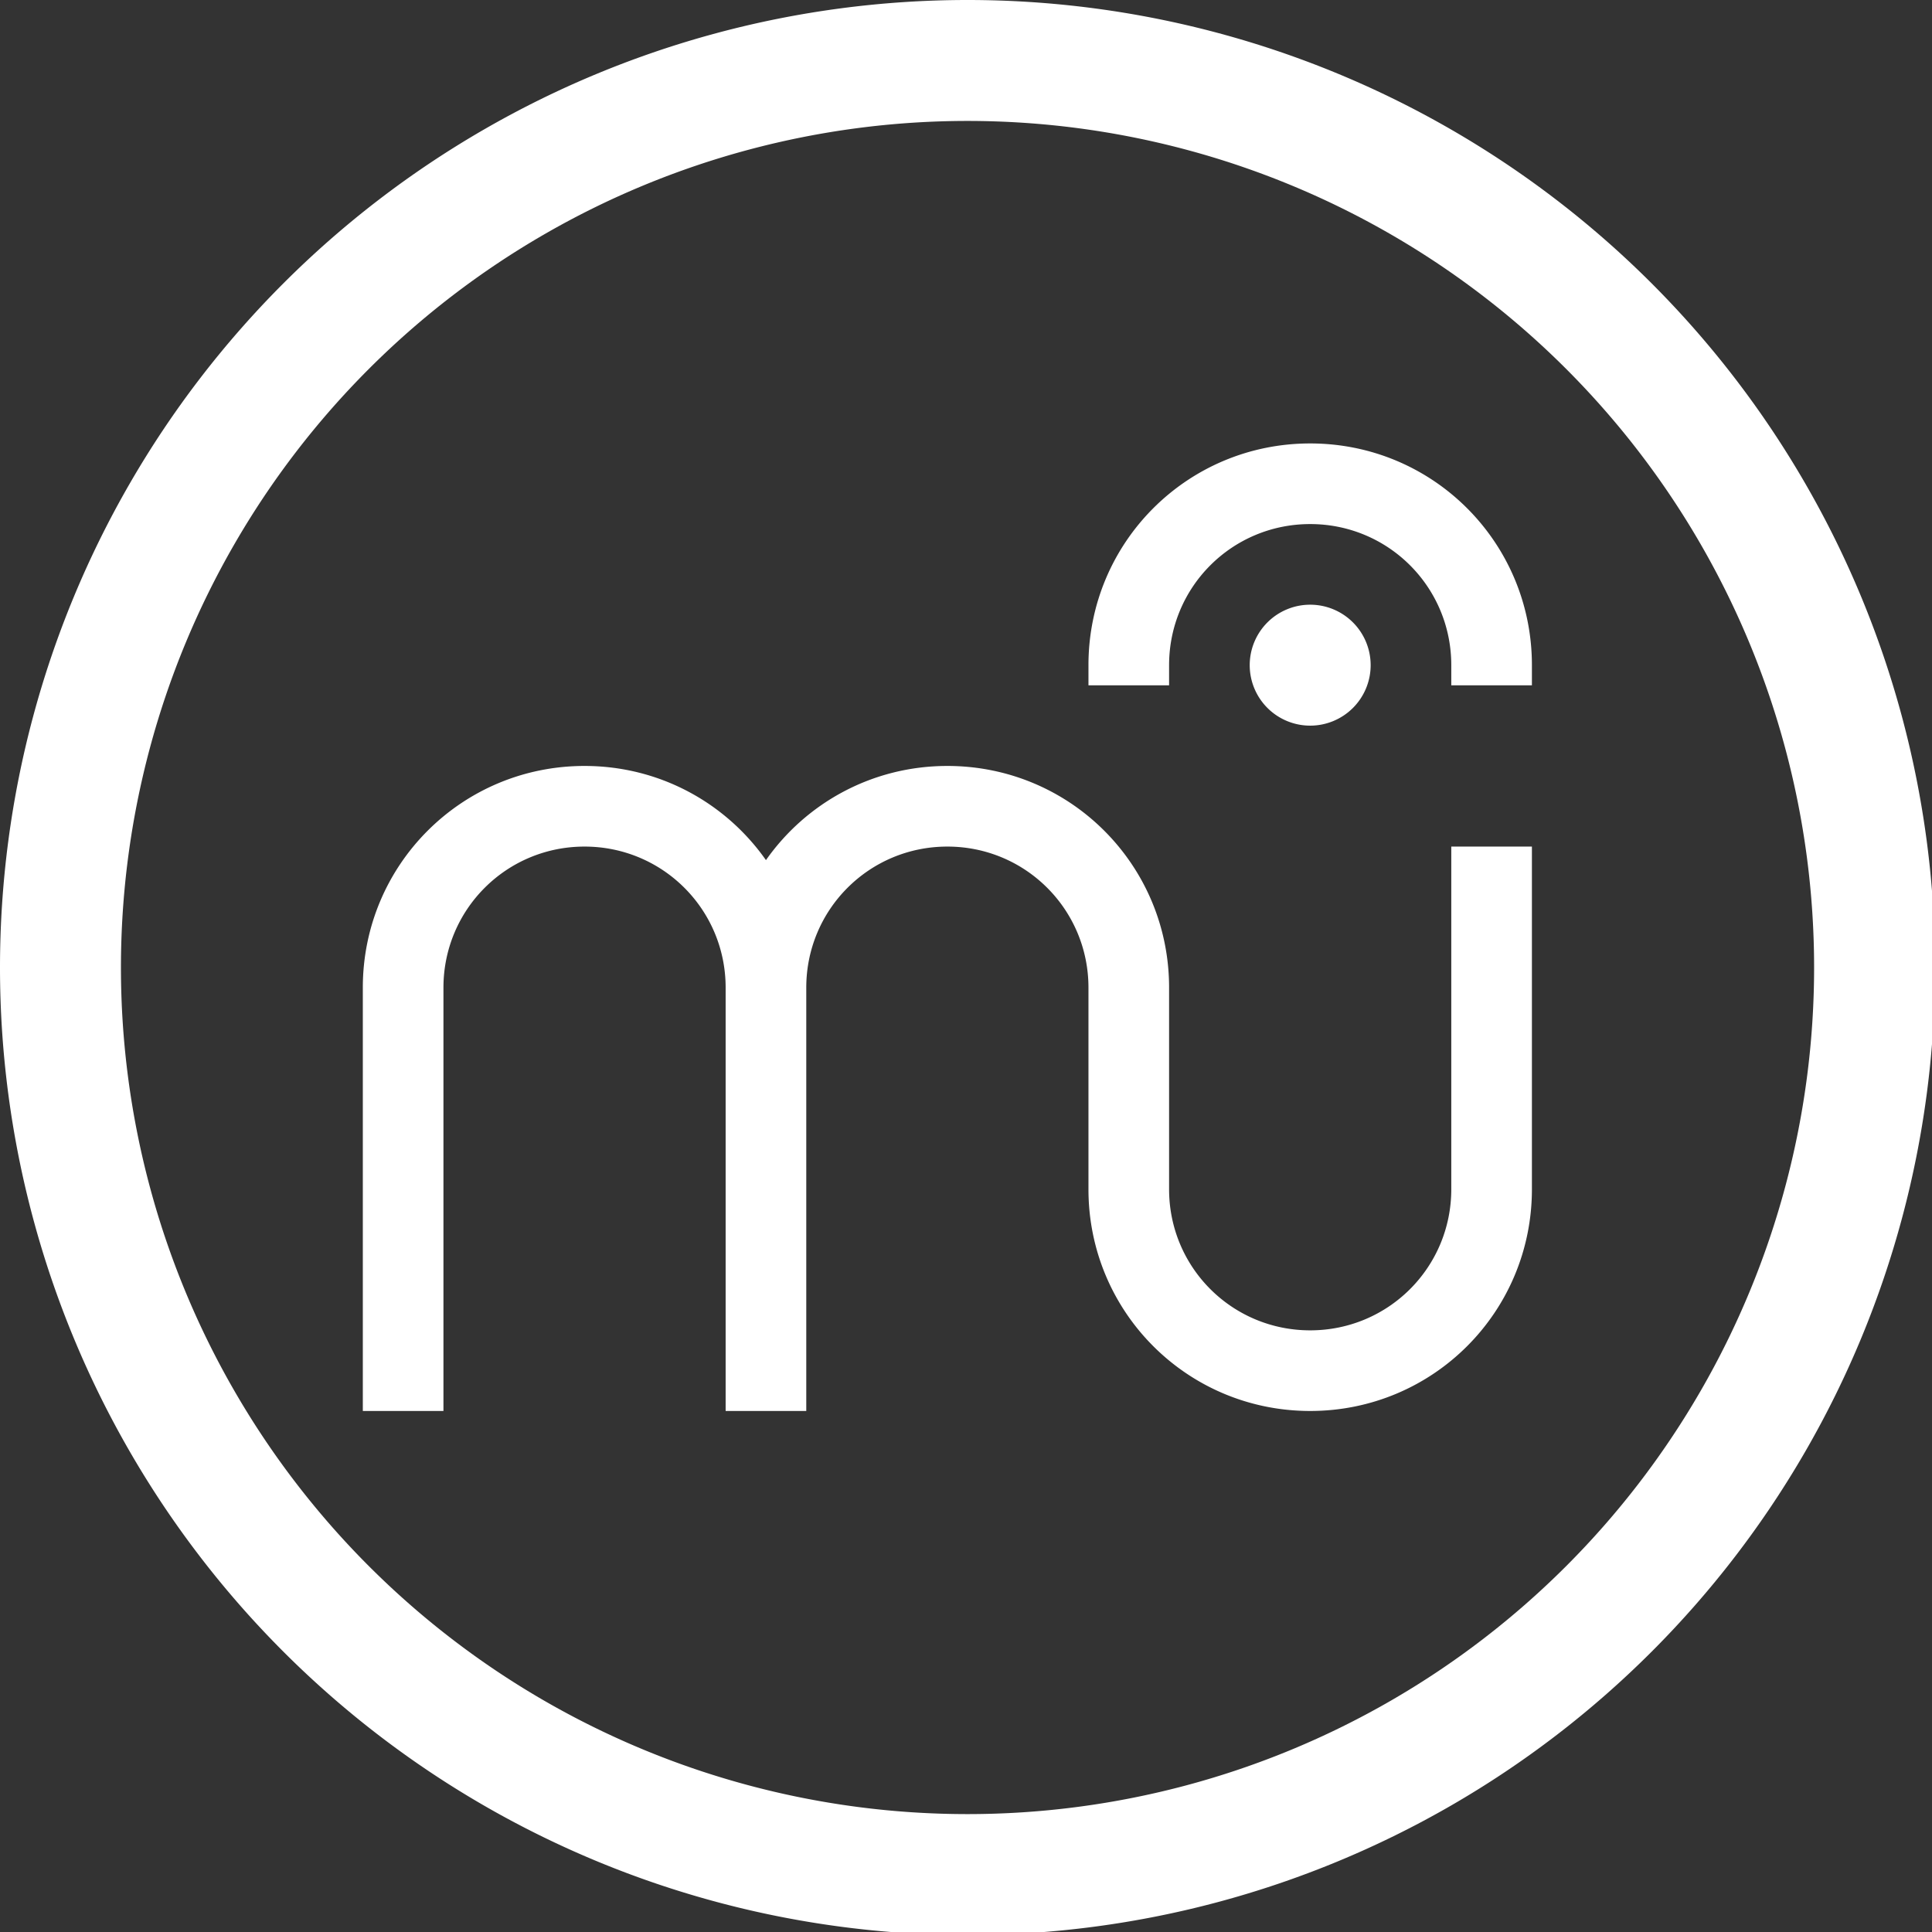 <?xml version="1.0" encoding="UTF-8" standalone="no"?>
<svg
   xmlns:dc="http://purl.org/dc/elements/1.1/"
   xmlns:cc="http://creativecommons.org/ns#"
   xmlns:rdf="http://www.w3.org/1999/02/22-rdf-syntax-ns#"
   xmlns:svg="http://www.w3.org/2000/svg"
   xmlns="http://www.w3.org/2000/svg"
   xmlns:sodipodi="http://sodipodi.sourceforge.net/DTD/sodipodi-0.dtd"
   xmlns:inkscape="http://www.inkscape.org/namespaces/inkscape"
   width="48"
   height="48"
   viewBox="0 0 12.7 12.7"
   version="1.1"
   id="svg4"
   sodipodi:docname="musescore.svg"
   inkscape:version="0.92.5 (2060ec1f9f, 2020-04-08)">
  <rect x="0" y="0" width="12.7" height="12.7" fill="#333333" stroke="none"/>
  <defs
     id="defs8">
  <style
     id="current-color-scheme"
     type="text/css">
      .ColorScheme-Highlight {
        color:#FFFFFF;
      }
  </style>
  </defs>
  <path
     class="ColorScheme-Highlight"
     style="fill:currentColor"
     d="M 24 0 A 24 24 0 0 0 0 24 A 24 24 0 0 0 24 48 A 24 24 0 0 0 48 24 A 24 24 0 0 0 24 0 z M 24 3 A 21 21 0 0 1 45 24 A 21 21 0 0 1 24 45 A 21 21 0 0 1 3 24 A 21 21 0 0 1 24 3 z M 32.5 11 C 29.453 11 27 13.453 27 16.5 L 27 17 L 29 17 L 29 16.5 C 29 14.561 30.561 13 32.5 13 C 34.439 13 36 14.561 36 16.5 L 36 17 L 38 17 L 38 16.5 C 38 13.453 35.547 11 32.5 11 z M 32.5 15 A 1.5 1.5 0 0 0 31 16.5 A 1.5 1.5 0 0 0 32.5 18 A 1.5 1.5 0 0 0 34 16.5 A 1.5 1.5 0 0 0 32.5 15 z M 14.5 19 C 11.453 19 9 21.453 9 24.5 L 9 27 L 9 35 L 11 35 L 11 27 L 11 24.5 C 11 22.561 12.561 21 14.5 21 C 16.439 21 18 22.561 18 24.5 L 18 27 L 18 35 L 20 35 L 20 27 L 20 24.5 C 20 22.561 21.561 21 23.5 21 C 25.439 21 27 22.561 27 24.5 L 27 27 L 27 29.5 C 27 32.547 29.453 35 32.5 35 C 35.547 35 38 32.547 38 29.5 L 38 21 L 36 21 L 36 29.5 C 36 31.439 34.439 33 32.5 33 C 30.561 33 29 31.439 29 29.5 L 29 27 L 29 24.5 C 29 21.453 26.547 19 23.5 19 C 21.634 19 19.993 19.922 19 21.336 C 18.007 19.922 16.366 19 14.5 19 z "
     transform="scale(0.265)"
     id="rect822" />
</svg>
